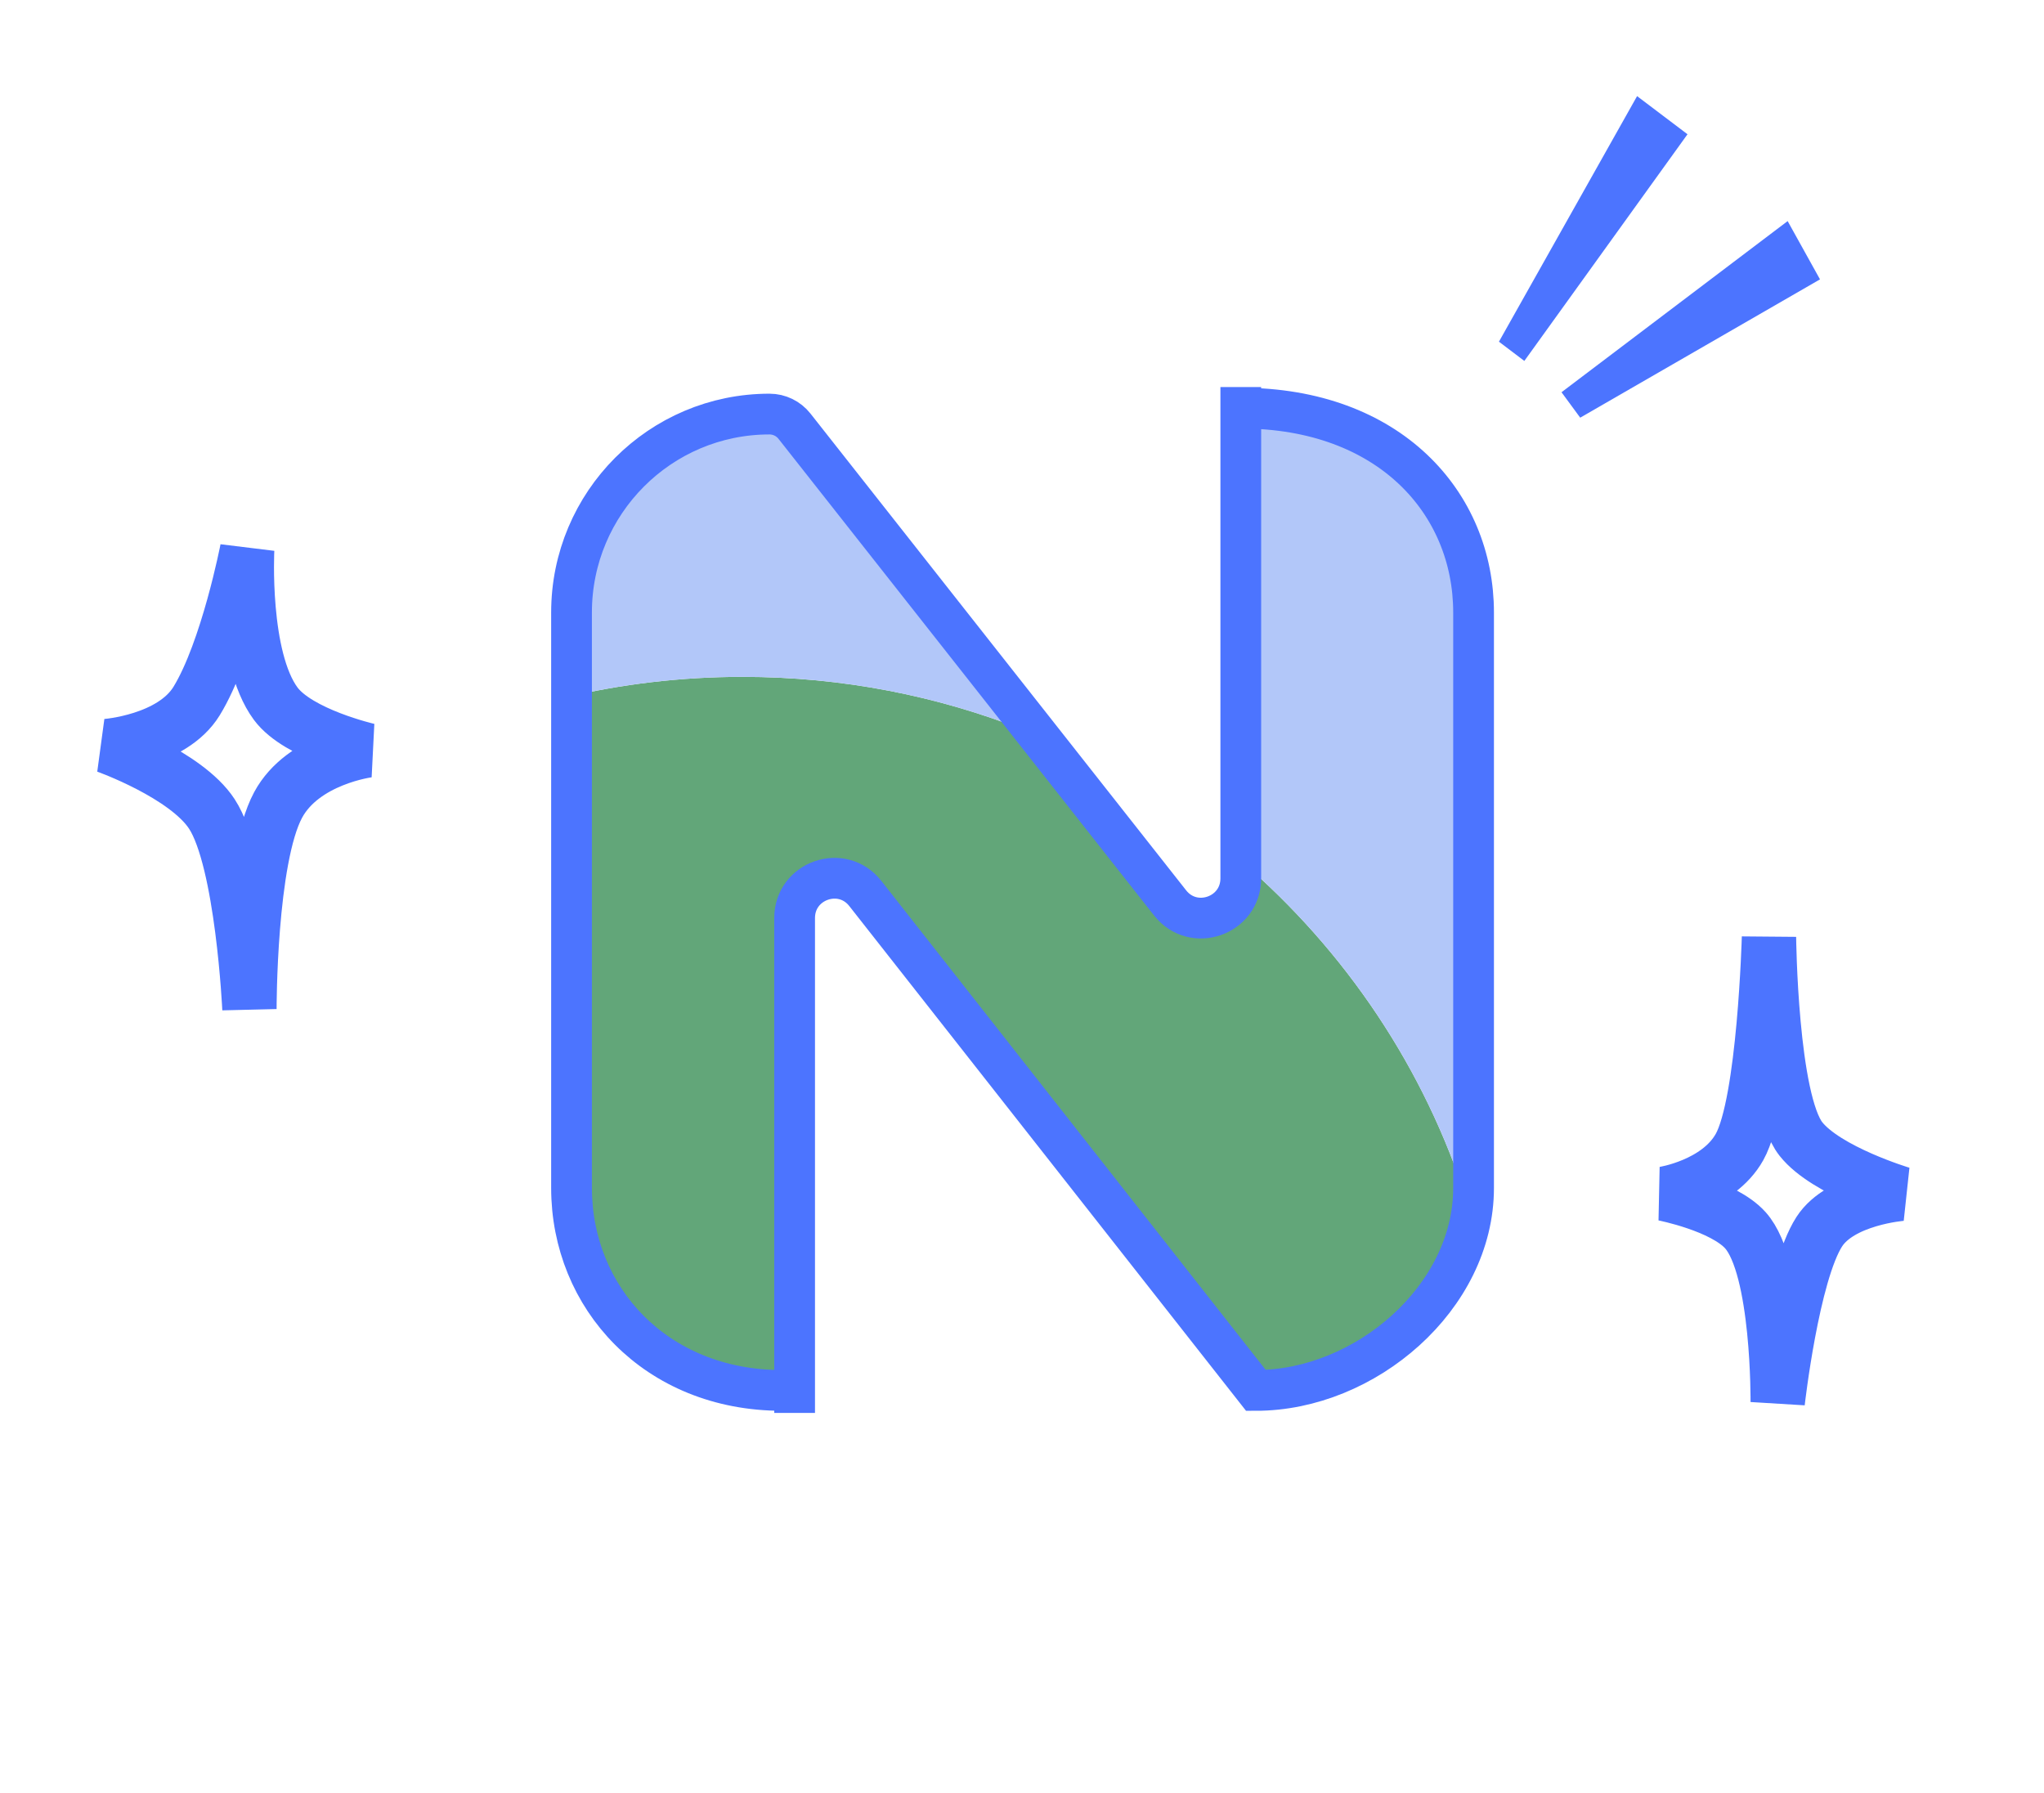 <svg width="301" height="264" viewBox="0 0 301 264" fill="none" xmlns="http://www.w3.org/2000/svg">
<path d="M186.394 203.649C202.253 203.649 215.146 190.949 215.457 175.164C208.867 155.626 196.896 138.515 181.279 125.546V129.225C181.279 134.739 174.321 137.155 170.903 132.829L150.948 107.567C138.09 102.475 124.05 99.674 109.349 99.674C100.273 99.674 91.449 100.741 83 102.756V174.581C83 190.635 96.446 203.649 112.5 203.649L115.76 203.649L115.759 135.039C115.759 129.513 122.742 127.104 126.15 131.454L182.703 203.649L186.394 203.649Z" fill="#62A679"/>
<path d="M215.463 90.285V174.581L215.457 175.164C208.868 155.626 196.896 138.515 181.279 125.546V61.217L186.395 61.217C202.449 61.217 215.463 74.231 215.463 90.285Z" fill="#B2C7F9"/>
<path d="M83 90.285C83 74.231 96.014 61.217 112.068 61.217C113.5 61.217 114.853 61.872 115.741 62.996L150.948 107.567C138.09 102.475 124.05 99.674 109.349 99.674C100.273 99.674 91.449 100.741 83 102.756V90.285Z" fill="#B2C7F9"/>
<path d="M182.719 57V129.344C182.719 134.887 175.742 137.316 172.315 132.967L116.995 62.761C116.106 61.634 114.749 60.975 113.314 60.975V60.975C97.215 60.975 84.164 74.058 84.164 90.197V174.94C84.164 191.079 96.55 204.754 115.161 204.754M117.016 208.067V135.188C117.016 129.634 124.018 127.211 127.435 131.584L184.948 204.754C201.047 204.754 216.999 191.079 216.999 174.94V90.197C216.999 74.058 204.592 60.102 182.719 60.102" stroke="#4C74FF" stroke-width="6"/>
<path d="M268.014 41.14L232.701 61.507L229.949 57.761L263.249 32.558L268.014 41.14Z" fill="#4C74FF"/>
<path d="M241.077 14.155L220.734 50.318L224.474 53.151L248.502 19.77L241.077 14.155Z" fill="#4C74FF"/>
<path d="M28.951 103.237C33.513 95.797 36.401 80.907 36.401 80.907C36.401 80.907 35.567 96.837 40.604 103.627C43.952 108.141 54.231 110.497 54.231 110.497C54.231 110.497 44.629 111.701 40.953 118.543C36.693 126.474 36.733 148.6 36.733 148.6C36.733 148.6 35.721 126.791 31.2 119.865C27.398 114.04 15.663 109.864 15.663 109.864C15.663 109.864 25.323 109.153 28.951 103.237Z" stroke="#4C74FF" stroke-width="8"/>
<path d="M267.904 181.382C263.927 187.551 261.785 206.5 261.785 206.5C261.785 206.5 261.976 186.717 257.036 181.181C253.752 177.501 245 175.793 245 175.793C245 175.793 252.991 174.578 256.163 168.91C259.841 162.34 260.5 138 260.5 138C260.5 138 260.735 162.069 265.199 167.722C268.954 172.477 280.038 175.793 280.038 175.793C280.038 175.793 271.066 176.477 267.904 181.382Z" stroke="#4C74FF" stroke-width="8"/>
</svg>
